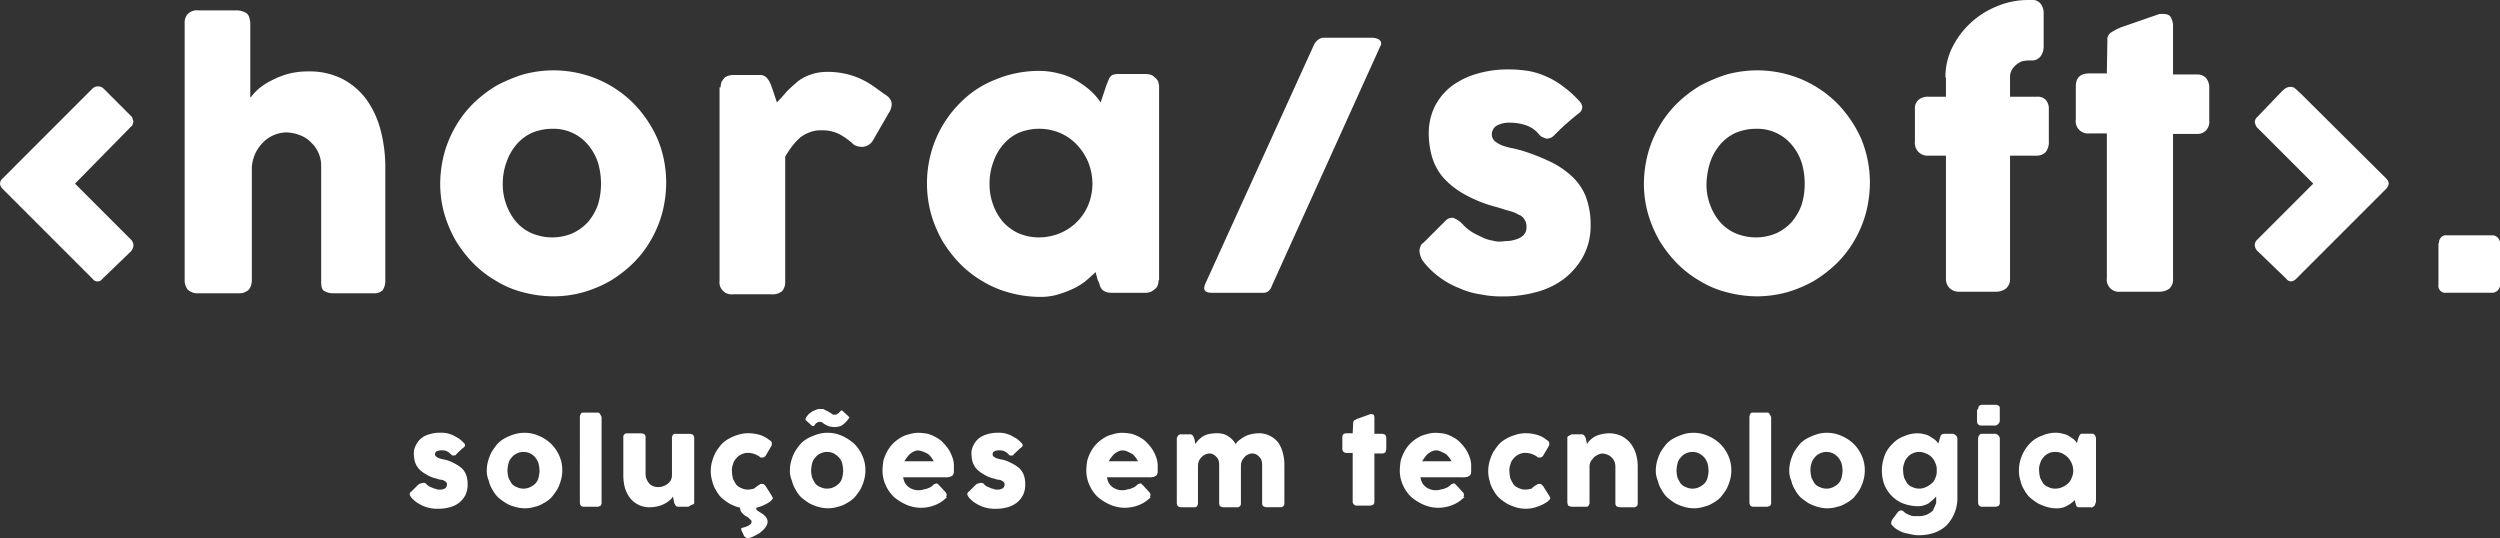 <svg xmlns="http://www.w3.org/2000/svg" width="161.329" height="34.737" viewBox="0 0 161.329 34.737">
  <rect x="0" y="0" width="161.329" height="34.737" fill="#333333" stroke="none"/>
  <g id="Logo-White" transform="translate(-8.6 -183.5)">
    <g id="Grupo_134" data-name="Grupo 134" transform="translate(8.6 183.5)">
      <path id="Caminho_539" data-name="Caminho 539" d="M14.575,209.334a.51.51,0,0,1,.334-.134.5.5,0,0,1,.367.134l1.769,1.769c.067.067.1.1.1.167.033.067.033.134.067.167,0,.067-.033.1-.033.167-.033.067-.033.134-.1.167l-3.639,3.705,3.639,3.639a.54.54,0,0,1,.134.334.694.694,0,0,1-.167.4l-1.836,1.769a.384.384,0,0,1-.634,0l-5.808-5.808a.531.531,0,0,1-.167-.334.463.463,0,0,1,.167-.334Z" transform="translate(-8.6 -203.625)" fill="#fff"/>
      <path id="Caminho_540" data-name="Caminho 540" d="M48.573,200.108a3.129,3.129,0,0,1,.567-.6,4.283,4.283,0,0,1,.868-.534,5.059,5.059,0,0,1,1.068-.4,5.005,5.005,0,0,1,1.235-.133,4.662,4.662,0,0,1,2.2.5,4.543,4.543,0,0,1,1.536,1.335,5.934,5.934,0,0,1,.9,1.969,9.3,9.3,0,0,1,.3,2.4v7.277a1.106,1.106,0,0,1-.167.634.734.734,0,0,1-.567.2h-2.57a1.075,1.075,0,0,1-.668-.167c-.134-.1-.167-.3-.167-.634v-7.344a2.05,2.05,0,0,0-.668-1.6,1.851,1.851,0,0,0-.734-.467,2.507,2.507,0,0,0-.868-.167,2.19,2.19,0,0,0-1.469.634,2.673,2.673,0,0,0-.5.7,2.561,2.561,0,0,0-.234.9v7.31a1.2,1.2,0,0,1-.067.367.679.679,0,0,1-.2.3,1.969,1.969,0,0,1-.267.134.829.829,0,0,1-.3.033H45.2a.893.893,0,0,1-.7-.234.962.962,0,0,1-.2-.634V195.335a.816.816,0,0,1,.2-.6.848.848,0,0,1,.7-.234h2.5a1.354,1.354,0,0,1,.567.167.486.486,0,0,1,.2.3,1.42,1.42,0,0,1,.067.367v4.773Z" transform="translate(-32.383 -193.832)" fill="#fff"/>
      <path id="Caminho_541" data-name="Caminho 541" d="M93.7,213.41a7.783,7.783,0,0,1,.267-1.969,7.339,7.339,0,0,1,.734-1.736,6.912,6.912,0,0,1,1.135-1.469,8.2,8.2,0,0,1,1.469-1.135,10.036,10.036,0,0,1,1.736-.734,7.582,7.582,0,0,1,1.969-.267,7.422,7.422,0,0,1,2.837.567,7.325,7.325,0,0,1,2.3,1.536,7.826,7.826,0,0,1,1.569,2.3,7.34,7.34,0,0,1,.567,2.871,7.783,7.783,0,0,1-.267,1.969,7.338,7.338,0,0,1-.734,1.736,6.913,6.913,0,0,1-1.135,1.469,8.2,8.2,0,0,1-1.469,1.135,7.975,7.975,0,0,1-1.736.734,7.328,7.328,0,0,1-1.936.267,7.782,7.782,0,0,1-1.969-.267,6.179,6.179,0,0,1-1.736-.734,6.914,6.914,0,0,1-1.469-1.135,8.2,8.2,0,0,1-1.135-1.469,7.977,7.977,0,0,1-.734-1.736A7.14,7.14,0,0,1,93.7,213.41Zm4.039,0a3.687,3.687,0,0,0,.234,1.369,3.534,3.534,0,0,0,.634,1.1,2.789,2.789,0,0,0,1,.734,3.4,3.4,0,0,0,1.335.267,3.36,3.36,0,0,0,1.3-.267,3.112,3.112,0,0,0,1-.734,3.534,3.534,0,0,0,.634-1.1,4.521,4.521,0,0,0,.2-1.369,4.682,4.682,0,0,0-.2-1.369,3.437,3.437,0,0,0-.634-1.135,2.892,2.892,0,0,0-2.3-1.035,3.4,3.4,0,0,0-1.335.267,2.87,2.87,0,0,0-1,.768,3.437,3.437,0,0,0-.634,1.135A3.936,3.936,0,0,0,97.739,213.41Z" transform="translate(-65.293 -201.56)" fill="#fff"/>
      <path id="Caminho_542" data-name="Caminho 542" d="M147.767,207.4a1.2,1.2,0,0,1,.067-.367,1.852,1.852,0,0,1,.2-.267.824.824,0,0,1,.3-.134.924.924,0,0,1,.3-.033H150.3a.577.577,0,0,1,.434.167,1.372,1.372,0,0,1,.267.434c.067.167.134.367.2.567l.2.6c.234-.234.434-.467.668-.734.234-.234.467-.434.7-.634a2.848,2.848,0,0,1,.835-.434,3.2,3.2,0,0,1,1.035-.167,5.053,5.053,0,0,1,1.068.1,4.614,4.614,0,0,1,.9.267,4.987,4.987,0,0,1,.835.434c.267.167.567.4.9.634.334.2.467.4.467.668a1.064,1.064,0,0,1-.2.567l-1,1.736a.839.839,0,0,1-.734.434,1.121,1.121,0,0,1-.5-.134,4.414,4.414,0,0,0-.968-.7,2.467,2.467,0,0,0-1.135-.234,1.855,1.855,0,0,0-.768.133,2.126,2.126,0,0,0-.6.334,3.914,3.914,0,0,0-.5.534,6.382,6.382,0,0,0-.467.7v8.045a.9.9,0,0,1-.2.634.939.939,0,0,1-.668.2h-2.5a.776.776,0,0,1-.868-.868V207.4Z" transform="translate(-101.267 -201.76)" fill="#fff"/>
      <path id="Caminho_543" data-name="Caminho 543" d="M202.755,219.686a1.419,1.419,0,0,1-.067.367.594.594,0,0,1-.234.267.646.646,0,0,1-.3.167.924.924,0,0,1-.3.033h-2.17a1.03,1.03,0,0,1-.367-.067.6.6,0,0,1-.234-.167.671.671,0,0,1-.134-.267,1.4,1.4,0,0,0-.134-.334l-.134-.5c-.2.2-.434.4-.668.6a4.253,4.253,0,0,1-.835.5,6.981,6.981,0,0,1-1,.367,3.986,3.986,0,0,1-1.1.134,7.526,7.526,0,0,1-1.936-.267,6.621,6.621,0,0,1-1.736-.734,6.913,6.913,0,0,1-1.469-1.135,8.2,8.2,0,0,1-1.135-1.469,7.975,7.975,0,0,1-.734-1.736,7.582,7.582,0,0,1-.267-1.969,7.463,7.463,0,0,1,.567-2.871,7.325,7.325,0,0,1,1.535-2.3,6.489,6.489,0,0,1,2.3-1.536,7.3,7.3,0,0,1,2.837-.567,4.866,4.866,0,0,1,1.268.167,3.992,3.992,0,0,1,1.1.434,6.168,6.168,0,0,1,.9.634,4.027,4.027,0,0,1,.7.8l.334-1c.067-.2.134-.334.167-.434a.727.727,0,0,1,.167-.267.288.288,0,0,1,.2-.1.93.93,0,0,1,.334-.033h1.669a1.15,1.15,0,0,1,.3.033.542.542,0,0,1,.3.167.9.9,0,0,1,.234.267,1.2,1.2,0,0,1,.067.367v12.451Zm-10.915-6.209a3.688,3.688,0,0,0,.234,1.369,3.534,3.534,0,0,0,.634,1.1,3.112,3.112,0,0,0,1,.734,3.36,3.36,0,0,0,1.3.267,3.572,3.572,0,0,0,1.369-.267,3.375,3.375,0,0,0,1.836-1.836,3.7,3.7,0,0,0,.267-1.369,3.84,3.84,0,0,0-.267-1.369,3.689,3.689,0,0,0-.734-1.135,3.267,3.267,0,0,0-1.1-.768,3.47,3.47,0,0,0-2.67,0,2.87,2.87,0,0,0-1,.768,3.436,3.436,0,0,0-.634,1.135A3.936,3.936,0,0,0,191.839,213.477Z" transform="translate(-127.982 -201.627)" fill="#fff"/>
      <path id="Caminho_544" data-name="Caminho 544" d="M248.477,200.267a.848.848,0,0,1,.267-.334.615.615,0,0,1,.434-.134h3.071a.889.889,0,0,1,.4.1.3.3,0,0,1,.167.267c0,.067,0,.134-.033.134l-7.01,15.489a.862.862,0,0,1-.234.367.5.5,0,0,1-.334.1h-3.338c-.3,0-.467-.1-.467-.3v-.033l.033-.167Z" transform="translate(-163.69 -197.363)" fill="#fff"/>
      <path id="Caminho_545" data-name="Caminho 545" d="M285.837,215.948a2.989,2.989,0,0,0,.634.5c.234.134.467.234.668.334a2.134,2.134,0,0,0,.567.167,2.794,2.794,0,0,0,.334.067,3.249,3.249,0,0,0,.534-.033,1.944,1.944,0,0,0,.634-.1,1.2,1.2,0,0,0,.5-.267.7.7,0,0,0,.2-.534.8.8,0,0,0-.134-.5.672.672,0,0,0-.367-.3,2.234,2.234,0,0,0-.567-.234c-.234-.067-.467-.134-.768-.234a8.648,8.648,0,0,1-2.2-.868,5.2,5.2,0,0,1-1.369-1.1,3.675,3.675,0,0,1-.7-1.335,5.445,5.445,0,0,1-.2-1.5,3.943,3.943,0,0,1,.367-1.669,3.888,3.888,0,0,1,1.035-1.3,5.044,5.044,0,0,1,1.636-.834,6.958,6.958,0,0,1,2.1-.3,7.934,7.934,0,0,1,1.3.1,4.758,4.758,0,0,1,1.168.367,5.006,5.006,0,0,1,1.068.634,6.72,6.72,0,0,1,1.035.935.646.646,0,0,1,.2.4.516.516,0,0,1-.234.4c-.3.234-.567.467-.835.7s-.534.5-.8.768c-.1.067-.167.134-.267.134a.368.368,0,0,1-.267,0c-.067-.033-.167-.067-.234-.1a1.134,1.134,0,0,1-.2-.2,1.88,1.88,0,0,0-.9-.567,3.16,3.16,0,0,0-.935-.134,1.67,1.67,0,0,0-.868.2.656.656,0,0,0-.3.567.6.6,0,0,0,.2.434,2.129,2.129,0,0,0,.467.267,4.031,4.031,0,0,0,.6.167c.2.033.4.1.568.134a13.133,13.133,0,0,1,1.836.7,5.614,5.614,0,0,1,1.435.935,3.6,3.6,0,0,1,.935,1.3,5.061,5.061,0,0,1,.334,1.869,4.174,4.174,0,0,1-.434,1.969,4.654,4.654,0,0,1-1.2,1.469,5.083,5.083,0,0,1-1.8.9,8.118,8.118,0,0,1-2.27.3,6.649,6.649,0,0,1-1.4-.134,4.955,4.955,0,0,1-1.369-.4,5.288,5.288,0,0,1-1.268-.7,5.234,5.234,0,0,1-1.068-1.035,1.044,1.044,0,0,1-.167-.334,1.185,1.185,0,0,1-.067-.334.974.974,0,0,1,.067-.3.449.449,0,0,1,.2-.234l1.435-1.435a.581.581,0,0,1,.467-.167A1.612,1.612,0,0,1,285.837,215.948Z" transform="translate(-191.403 -201.427)" fill="#fff"/>
      <path id="Caminho_546" data-name="Caminho 546" d="M326.4,213.41a7.781,7.781,0,0,1,.267-1.969,7.336,7.336,0,0,1,.734-1.736,6.911,6.911,0,0,1,1.135-1.469,8.2,8.2,0,0,1,1.469-1.135,10.036,10.036,0,0,1,1.736-.734,7.582,7.582,0,0,1,1.969-.267,7.422,7.422,0,0,1,2.837.567,7.325,7.325,0,0,1,2.3,1.536,7.827,7.827,0,0,1,1.569,2.3,7.34,7.34,0,0,1,.567,2.871,7.782,7.782,0,0,1-.267,1.969,7.338,7.338,0,0,1-.734,1.736,6.913,6.913,0,0,1-1.135,1.469,8.2,8.2,0,0,1-1.469,1.135,7.976,7.976,0,0,1-1.736.734,7.525,7.525,0,0,1-1.936.267,7.782,7.782,0,0,1-1.969-.267,6.179,6.179,0,0,1-1.736-.734,6.913,6.913,0,0,1-1.469-1.135,8.2,8.2,0,0,1-1.135-1.469,7.974,7.974,0,0,1-.734-1.736A7.14,7.14,0,0,1,326.4,213.41Zm4.039,0a3.687,3.687,0,0,0,.234,1.369,3.534,3.534,0,0,0,.634,1.1,2.789,2.789,0,0,0,1,.734,3.4,3.4,0,0,0,1.335.267,3.359,3.359,0,0,0,1.3-.267,3.112,3.112,0,0,0,1-.734,3.535,3.535,0,0,0,.634-1.1,4.523,4.523,0,0,0,.2-1.369,4.683,4.683,0,0,0-.2-1.369,3.438,3.438,0,0,0-.634-1.135,2.892,2.892,0,0,0-2.3-1.035,3.4,3.4,0,0,0-1.335.267,2.87,2.87,0,0,0-1,.768,3.437,3.437,0,0,0-.634,1.135A4.906,4.906,0,0,0,330.439,213.41Z" transform="translate(-220.316 -201.56)" fill="#fff"/>
      <path id="Caminho_547" data-name="Caminho 547" d="M380.77,197.507a4.223,4.223,0,0,1,.434-1.936,5.5,5.5,0,0,1,2.9-2.67,5.109,5.109,0,0,1,2-.4h.234a.648.648,0,0,1,.567.234.963.963,0,0,1,.2.634v2.1a1.059,1.059,0,0,1-.2.668.713.713,0,0,1-.567.267h-.234a1.691,1.691,0,0,0-.434.067,1.378,1.378,0,0,0-.367.234,1.307,1.307,0,0,0-.267.334.925.925,0,0,0-.1.434v1.268h1.736a.734.734,0,0,1,.567.2.9.9,0,0,1,.2.634v2.036a1.034,1.034,0,0,1-.2.7.805.805,0,0,1-.567.234h-1.736v7.945a.8.8,0,0,1-.267.634,1.077,1.077,0,0,1-.6.2h-2.4a.831.831,0,0,1-.634-.234.8.8,0,0,1-.234-.6v-7.945h-1.135a.831.831,0,0,1-.634-.234.848.848,0,0,1-.234-.7v-2.036a.743.743,0,0,1,.234-.634.962.962,0,0,1,.634-.2H380.8v-1.235Z" transform="translate(-255.225 -192.5)" fill="#fff"/>
      <path id="Caminho_548" data-name="Caminho 548" d="M411.936,196.9a.527.527,0,0,1,.234-.5,3.648,3.648,0,0,1,.634-.334l2.5-.868h.2c.267,0,.467.067.534.234a1.193,1.193,0,0,1,.134.634v3.038h1.536a.785.785,0,0,1,.567.2.914.914,0,0,1,.234.634v2.136a.816.816,0,0,1-.234.668.785.785,0,0,1-.567.2h-1.536v9.347a.785.785,0,0,1-.234.634,1.059,1.059,0,0,1-.668.2h-2.5a.776.776,0,0,1-.868-.868v-9.347h-1.135a.787.787,0,0,1-.868-.9v-2.136c0-.567.3-.835.868-.835H411.9Z" transform="translate(-275.943 -194.299)" fill="#fff"/>
      <path id="Caminho_549" data-name="Caminho 549" d="M446.2,209.634a1.913,1.913,0,0,1,.267-.234.6.6,0,0,1,.367-.1.408.408,0,0,1,.3.133c.1.067.167.167.267.234l5.575,5.541a.531.531,0,0,1,.167.334.623.623,0,0,1-.167.334l-5.808,5.808a.531.531,0,0,1-.334.167.4.4,0,0,1-.3-.167l-1.836-1.769a.577.577,0,0,1-.2-.4.478.478,0,0,1,.134-.334l3.639-3.639-3.639-3.638a.867.867,0,0,1-.134-.334.464.464,0,0,1,.167-.334Z" transform="translate(-298.993 -203.692)" fill="#fff"/>
      <path id="Caminho_550" data-name="Caminho 550" d="M480.033,238.5a.5.5,0,0,1,.134-.367.416.416,0,0,1,.367-.134h2.938a.428.428,0,0,1,.334.134.478.478,0,0,1,.167.367v2.67a.513.513,0,0,1-.534.534H480.5a.443.443,0,0,1-.5-.5v-2.7Z" transform="translate(-322.643 -222.812)" fill="#fff"/>
    </g>
    <g id="Grupo_135" data-name="Grupo 135" transform="translate(35.038 209.625)">
      <path id="Caminho_551" data-name="Caminho 551" d="M88.868,289.3a.885.885,0,0,0,.2.167c.067.033.167.067.234.1s.134.033.2.067a.146.146,0,0,1,.1.033h.167a.424.424,0,0,0,.2-.033c.067-.033.134-.033.167-.1a.255.255,0,0,0,.067-.167.25.25,0,0,0-.033-.167.46.46,0,0,0-.134-.1.358.358,0,0,0-.2-.067.786.786,0,0,1-.267-.067,2.115,2.115,0,0,1-.734-.3,1.753,1.753,0,0,1-.467-.367,1.385,1.385,0,0,1-.234-.434,2.576,2.576,0,0,1-.067-.5,1.1,1.1,0,0,1,.134-.567,1.377,1.377,0,0,1,.334-.434,1.342,1.342,0,0,1,.534-.267,2.22,2.22,0,0,1,.7-.1,1.763,1.763,0,0,1,.434.033,1.883,1.883,0,0,1,.4.134c.134.067.234.134.367.2a3.01,3.01,0,0,1,.334.3.167.167,0,0,1,0,.267,1.908,1.908,0,0,0-.267.234,2.016,2.016,0,0,0-.267.267.123.123,0,0,1-.1.033h-.1a.117.117,0,0,1-.067-.033l-.067-.067a.788.788,0,0,0-.3-.2.924.924,0,0,0-.3-.033.8.8,0,0,0-.3.067.2.2,0,0,0-.1.2.173.173,0,0,0,.067.133.73.73,0,0,0,.167.1c.067.033.134.033.2.067.067,0,.134.033.2.033a2.508,2.508,0,0,1,.6.234,2.844,2.844,0,0,1,.467.3,1.271,1.271,0,0,1,.3.434,1.682,1.682,0,0,1,.1.634,1.494,1.494,0,0,1-.134.668,1.479,1.479,0,0,1-.4.5,1.7,1.7,0,0,1-.6.3,2.676,2.676,0,0,1-.768.1,2.205,2.205,0,0,1-.467-.033,2.461,2.461,0,0,1-.467-.134,2.759,2.759,0,0,1-.434-.234,1.75,1.75,0,0,1-.367-.334c-.033-.033-.033-.067-.067-.1,0-.033-.033-.067-.033-.1a.123.123,0,0,1,.033-.1.072.072,0,0,1,.067-.067l.467-.467c.067-.033.1-.067.167-.067C88.768,289.2,88.8,289.238,88.868,289.3Z" transform="translate(-87.8 -284.197)" fill="#fff"/>
      <path id="Caminho_552" data-name="Caminho 552" d="M102.7,288.437a2.313,2.313,0,0,1,.1-.668,2.89,2.89,0,0,1,.234-.567,4.776,4.776,0,0,1,.367-.5,1.945,1.945,0,0,1,.5-.367,2.889,2.889,0,0,1,.567-.234,2.153,2.153,0,0,1,.668-.1,2.24,2.24,0,0,1,.935.2,2.55,2.55,0,0,1,.768.5,2.446,2.446,0,0,1,.534.768,2.283,2.283,0,0,1,.2.968,2.313,2.313,0,0,1-.1.668,2.888,2.888,0,0,1-.234.567,4.781,4.781,0,0,1-.367.5,1.945,1.945,0,0,1-.5.367,1.7,1.7,0,0,1-.567.234,2.1,2.1,0,0,1-.634.1,2.313,2.313,0,0,1-.668-.1,2.232,2.232,0,0,1-.567-.234,4.781,4.781,0,0,1-.5-.367,1.946,1.946,0,0,1-.367-.5,1.7,1.7,0,0,1-.234-.567A1.591,1.591,0,0,1,102.7,288.437Zm1.335,0a2.253,2.253,0,0,0,.067.467,3.634,3.634,0,0,0,.2.367.763.763,0,0,0,.334.234.99.99,0,0,0,.868,0,1.2,1.2,0,0,0,.334-.234.8.8,0,0,0,.2-.367,1.97,1.97,0,0,0,.067-.467,2.254,2.254,0,0,0-.067-.467,1.3,1.3,0,0,0-.2-.367.909.909,0,0,0-.334-.267.991.991,0,0,0-.868,0,.848.848,0,0,0-.334.267.8.8,0,0,0-.2.367A2.253,2.253,0,0,0,104.035,288.437Z" transform="translate(-97.726 -284.197)" fill="#fff"/>
      <path id="Caminho_553" data-name="Caminho 553" d="M120.7,282.367a.474.474,0,0,1,.067-.2c.033-.067.1-.067.2-.067h.9c.033,0,.067,0,.067.033a.072.072,0,0,1,.067.067c.033.033.033.067.067.1,0,.033.033.067.033.1v5.508a.282.282,0,0,1-.067.2.474.474,0,0,1-.2.067h-.868a.282.282,0,0,1-.2-.067.358.358,0,0,1-.067-.2Z" transform="translate(-109.718 -281.599)" fill="#fff"/>
      <path id="Caminho_554" data-name="Caminho 554" d="M133.406,290.773c-.033.033-.067.033-.1.067h-.668a.122.122,0,0,1-.1-.033.072.072,0,0,1-.067-.067c-.033-.033-.033-.067-.067-.1,0-.033-.033-.067-.033-.1l-.067-.367a.626.626,0,0,1-.2.234,1.2,1.2,0,0,1-.334.234,1.679,1.679,0,0,1-.434.167,2.594,2.594,0,0,1-.534.067,1.584,1.584,0,0,1-1.268-.6,2.088,2.088,0,0,1-.334-.668,3.1,3.1,0,0,1-.1-.8v-2.437a.236.236,0,0,1,.267-.267h.868a.483.483,0,0,1,.234.067.282.282,0,0,1,.067.2v2.4a.975.975,0,0,0,.067.3,1.173,1.173,0,0,0,.167.267.6.6,0,0,0,.234.167.974.974,0,0,0,.3.067.924.924,0,0,0,.3-.033,1.184,1.184,0,0,0,.3-.134.779.779,0,0,0,.234-.234.673.673,0,0,0,.1-.367v-2.4a.2.2,0,0,1,.033-.134c0-.033.033-.067.067-.1a.123.123,0,0,1,.1-.033h.935a.482.482,0,0,1,.234.067.474.474,0,0,1,.067.2v4.139a.2.2,0,0,1-.033.133.762.762,0,0,0-.234.1Z" transform="translate(-115.314 -284.264)" fill="#fff"/>
      <path id="Caminho_555" data-name="Caminho 555" d="M149.171,289.4a.123.123,0,0,1,.1-.033h.067a.123.123,0,0,1,.1.033l.1.1.4.634c0,.033.033.033.033.067s.033.033.033.067a.174.174,0,0,1-.067.134l-.1.1a2.5,2.5,0,0,1-.668.334,2.171,2.171,0,0,1-1.4.033,2.885,2.885,0,0,1-.567-.234,4.776,4.776,0,0,1-.5-.367,1.945,1.945,0,0,1-.367-.5,1.7,1.7,0,0,1-.234-.568,2.152,2.152,0,0,1-.1-.668,2.313,2.313,0,0,1,.1-.668,2.887,2.887,0,0,1,.234-.567,4.778,4.778,0,0,1,.367-.5,1.945,1.945,0,0,1,.5-.367,2.889,2.889,0,0,1,.567-.234,2.1,2.1,0,0,1,.634-.1,2.6,2.6,0,0,1,.734.1,1.663,1.663,0,0,1,.634.334h0a.462.462,0,0,1,.134.1.25.25,0,0,1,.033.167.2.2,0,0,1-.033.133l-.334.568a.275.275,0,0,1-.267.167h-.067c-.033,0-.067-.033-.1-.067a1.558,1.558,0,0,0-.334-.167,1.434,1.434,0,0,0-.4-.067.924.924,0,0,0-.434.1.847.847,0,0,0-.334.267.8.8,0,0,0-.2.367,1.06,1.06,0,0,0-.067.467,2.253,2.253,0,0,0,.067.467,3.635,3.635,0,0,0,.2.367.763.763,0,0,0,.334.234.924.924,0,0,0,.434.1,1.673,1.673,0,0,0,.4-.067A1.984,1.984,0,0,1,149.171,289.4ZM149,290.84c-.067.033-.067.067-.067.134,0,.033.033.067.067.1s.1.067.134.1c.067.033.1.067.167.1a.728.728,0,0,1,.167.133.586.586,0,0,1,.134.167.482.482,0,0,1,.067.234.634.634,0,0,1-.1.3,1.08,1.08,0,0,1-.267.3,1.2,1.2,0,0,1-.4.267,1.574,1.574,0,0,1-.5.2h-.033c-.033,0-.067-.033-.134-.067a.306.306,0,0,1-.134-.2l-.1-.2a.252.252,0,0,1-.033-.133c0-.033,0-.067.033-.067.434-.1.634-.234.634-.4a.173.173,0,0,0-.067-.133c-.033-.033-.1-.067-.134-.134-.067-.033-.1-.067-.167-.1a.333.333,0,0,1-.167-.134c-.067-.033-.1-.1-.134-.133a.475.475,0,0,1-.067-.2v-.067a.481.481,0,0,1,.067-.1H149Z" transform="translate(-126.572 -284.264)" fill="#fff"/>
      <path id="Caminho_556" data-name="Caminho 556" d="M161.3,285.372a2.313,2.313,0,0,1,.1-.668,2.887,2.887,0,0,1,.234-.567,4.778,4.778,0,0,1,.367-.5,1.944,1.944,0,0,1,.5-.367,4.08,4.08,0,0,1,.567-.234,2.152,2.152,0,0,1,.668-.1,2.24,2.24,0,0,1,.935.2,3.048,3.048,0,0,1,.768.5,2.445,2.445,0,0,1,.534.768,2.283,2.283,0,0,1,.2.968,2.313,2.313,0,0,1-.1.668,2.887,2.887,0,0,1-.234.567,4.776,4.776,0,0,1-.367.5,1.945,1.945,0,0,1-.5.367,1.7,1.7,0,0,1-.567.234,2.1,2.1,0,0,1-.634.1,2.314,2.314,0,0,1-.668-.1,2.889,2.889,0,0,1-.567-.234,4.776,4.776,0,0,1-.5-.367,1.945,1.945,0,0,1-.367-.5,2.043,2.043,0,0,1-.234-.567A1.591,1.591,0,0,1,161.3,285.372Zm1.135-3.538a.4.4,0,0,1,.167-.167.7.7,0,0,1,.2-.134c.067-.033.167-.067.234-.1a.568.568,0,0,1,.234-.033h.134c.067,0,.1.033.167.067l.2.1a3.076,3.076,0,0,1,.267.167.1.1,0,0,0,.067.033h.1c.067,0,.1,0,.134-.033s.067-.033.1-.067l.134-.134c.033-.033.033-.033.067-.033s.033,0,.067.033l.367.334c.033.033.033.067.067.067,0,.033,0,.033-.033.067l-.1.133a1.748,1.748,0,0,1-.367.334,1.067,1.067,0,0,1-.467.1c-.1,0-.2-.033-.3-.033a1.186,1.186,0,0,1-.3-.133l-.2-.134a.1.1,0,0,0-.067-.033h-.1a.2.2,0,0,0-.134.033c-.033.033-.067.033-.1.067l-.1.134c0,.033-.033.033-.067.033a.123.123,0,0,1-.1-.033l-.367-.334-.033-.033v-.033h0v-.033a.117.117,0,0,0,.033-.067A.461.461,0,0,1,162.435,281.834Zm.234,3.538a2.254,2.254,0,0,0,.067.467,3.637,3.637,0,0,0,.2.367.763.763,0,0,0,.334.234.99.99,0,0,0,.868,0,1.2,1.2,0,0,0,.334-.234.8.8,0,0,0,.2-.367,1.97,1.97,0,0,0,.067-.467,2.256,2.256,0,0,0-.067-.467.8.8,0,0,0-.2-.367,1.307,1.307,0,0,0-.334-.267.99.99,0,0,0-.868,0,.848.848,0,0,0-.334.267.8.8,0,0,0-.2.367A2.255,2.255,0,0,0,162.669,285.372Z" transform="translate(-136.765 -281.133)" fill="#fff"/>
      <path id="Caminho_557" data-name="Caminho 557" d="M183.306,290.206a2.122,2.122,0,0,1-.734.467,2.508,2.508,0,0,1-.868.167,2.4,2.4,0,0,1-.968-.2,3.25,3.25,0,0,1-.8-.5,2.446,2.446,0,0,1-.534-.768,2.283,2.283,0,0,1-.2-.968,4.094,4.094,0,0,1,.067-.634,2.889,2.889,0,0,1,.234-.567,2.389,2.389,0,0,1,.367-.5,2.52,2.52,0,0,1,.467-.367,1.7,1.7,0,0,1,.567-.234,1.943,1.943,0,0,1,.634-.1,3.678,3.678,0,0,1,.6.067,2.583,2.583,0,0,1,.534.234,1.623,1.623,0,0,1,.467.367,2.524,2.524,0,0,1,.367.467,2.583,2.583,0,0,1,.234.534,1.654,1.654,0,0,1,.067.567v.3a.474.474,0,0,1-.067.2.729.729,0,0,1-.167.1,1.037,1.037,0,0,1-.367.033h-2.67a1.127,1.127,0,0,0,.134.4,1.016,1.016,0,0,0,.267.267,1.185,1.185,0,0,0,.3.133.923.923,0,0,0,.3.033.734.734,0,0,0,.267-.033c.1-.033.2-.033.267-.067a1.624,1.624,0,0,0,.234-.1.729.729,0,0,0,.167-.133c.033-.033.067-.067.1-.067s.067-.033.1-.033a.123.123,0,0,1,.1.033l.1.1.4.434c.033.033.033.067.067.1v.067a.2.2,0,0,1-.033.134C183.373,290.173,183.339,290.206,183.306,290.206Zm-1.8-3.071a.629.629,0,0,0-.267.067,1.171,1.171,0,0,0-.267.167,1.454,1.454,0,0,0-.2.234c-.067.067-.1.167-.167.234h1.9a1.867,1.867,0,0,0-.167-.267c-.067-.067-.134-.167-.2-.2a1.723,1.723,0,0,0-.634-.234Z" transform="translate(-148.69 -284.197)" fill="#fff"/>
      <path id="Caminho_558" data-name="Caminho 558" d="M196.668,289.3a.884.884,0,0,0,.2.167c.067.033.167.067.234.1s.134.033.2.067a.146.146,0,0,1,.1.033h.167a.424.424,0,0,0,.2-.033c.067-.033.134-.033.167-.1a.255.255,0,0,0,.067-.167.25.25,0,0,0-.033-.167.46.46,0,0,0-.134-.1.358.358,0,0,0-.2-.067.786.786,0,0,1-.267-.067,2.115,2.115,0,0,1-.734-.3,1.753,1.753,0,0,1-.467-.367,1.385,1.385,0,0,1-.234-.434,2.577,2.577,0,0,1-.067-.5A1.1,1.1,0,0,1,196,286.8a1.376,1.376,0,0,1,.334-.434,1.607,1.607,0,0,1,.534-.267,2.22,2.22,0,0,1,.7-.1,1.763,1.763,0,0,1,.434.033,1.883,1.883,0,0,1,.4.134c.134.067.234.134.367.2a3.009,3.009,0,0,1,.334.3.167.167,0,0,1,0,.267,1.909,1.909,0,0,0-.267.234,2.015,2.015,0,0,0-.267.267.123.123,0,0,1-.1.033h-.1a.117.117,0,0,1-.067-.033l-.067-.067a.788.788,0,0,0-.3-.2.924.924,0,0,0-.3-.033.666.666,0,0,0-.3.067.2.2,0,0,0-.1.2.173.173,0,0,0,.067.133.73.73,0,0,0,.167.1c.067.033.134.033.2.067.067,0,.134.033.2.033a2.508,2.508,0,0,1,.6.234,2.844,2.844,0,0,1,.467.3,1.271,1.271,0,0,1,.3.434,1.683,1.683,0,0,1,.1.634,1.494,1.494,0,0,1-.134.668,1.478,1.478,0,0,1-.4.5,1.7,1.7,0,0,1-.6.3,2.676,2.676,0,0,1-.768.1,2.206,2.206,0,0,1-.467-.033,2.46,2.46,0,0,1-.467-.134,2.758,2.758,0,0,1-.434-.234,1.751,1.751,0,0,1-.367-.334c-.033-.033-.033-.067-.067-.1,0-.033-.033-.067-.033-.1a.123.123,0,0,1,.033-.1.072.072,0,0,1,.067-.067l.467-.467c.067-.033.1-.067.167-.067C196.535,289.2,196.6,289.238,196.668,289.3Z" transform="translate(-159.616 -284.197)" fill="#fff"/>
      <path id="Caminho_559" data-name="Caminho 559" d="M222.706,290.206a2.121,2.121,0,0,1-.734.467,2.508,2.508,0,0,1-.868.167,2.4,2.4,0,0,1-.968-.2,3.251,3.251,0,0,1-.8-.5,2.445,2.445,0,0,1-.534-.768,2.283,2.283,0,0,1-.2-.968,4.093,4.093,0,0,1,.067-.634,2.889,2.889,0,0,1,.234-.567,2.389,2.389,0,0,1,.367-.5,2.519,2.519,0,0,1,.467-.367,1.7,1.7,0,0,1,.567-.234,1.943,1.943,0,0,1,.634-.1,3.678,3.678,0,0,1,.6.067,2.582,2.582,0,0,1,.534.234,1.623,1.623,0,0,1,.467.367,2.524,2.524,0,0,1,.367.467,2.582,2.582,0,0,1,.234.534,1.654,1.654,0,0,1,.067.567v.3a.474.474,0,0,1-.067.2.729.729,0,0,1-.167.1,1.037,1.037,0,0,1-.367.033h-2.67a1.127,1.127,0,0,0,.133.4,1.016,1.016,0,0,0,.267.267,1.184,1.184,0,0,0,.3.133.923.923,0,0,0,.3.033.734.734,0,0,0,.267-.033c.1-.033.2-.033.267-.067a1.622,1.622,0,0,0,.234-.1.728.728,0,0,0,.167-.133c.033-.033.067-.067.1-.067s.067-.033.1-.033a.123.123,0,0,1,.1.033l.1.1.4.434c.033.033.033.067.067.1v.067a.2.2,0,0,1-.033.134C222.773,290.173,222.739,290.206,222.706,290.206Zm-1.769-3.071a.629.629,0,0,0-.267.067,1.172,1.172,0,0,0-.267.167,1.454,1.454,0,0,0-.2.234c-.067.067-.1.167-.167.234h1.9a1.864,1.864,0,0,0-.167-.267c-.067-.067-.133-.167-.2-.2a1.975,1.975,0,0,0-.267-.134A.761.761,0,0,0,220.937,287.135Z" transform="translate(-174.938 -284.197)" fill="#fff"/>
      <path id="Caminho_560" data-name="Caminho 560" d="M236.2,286.233c.033-.033.067-.033.1-.067h.668a.123.123,0,0,1,.1.033.072.072,0,0,1,.067.067c.033.033.033.067.067.1,0,.033.033.067.033.1l.067.334a1.014,1.014,0,0,1,.167-.234,1.908,1.908,0,0,1,.267-.234,1.234,1.234,0,0,1,.367-.167,2.271,2.271,0,0,1,.5-.067,1.763,1.763,0,0,1,.434.033,1,1,0,0,1,.334.134,1.535,1.535,0,0,1,.534.534.625.625,0,0,1,.2-.234,2.891,2.891,0,0,1,.334-.234,1.677,1.677,0,0,1,.434-.167,2.576,2.576,0,0,1,.5-.067,1.584,1.584,0,0,1,1.268.6,2.038,2.038,0,0,1,.3.668,2.922,2.922,0,0,1,.1.8v2.437a.236.236,0,0,1-.267.267h-.868a.482.482,0,0,1-.234-.067.282.282,0,0,1-.067-.2V288.17a.925.925,0,0,0-.033-.3.538.538,0,0,0-.134-.234.884.884,0,0,0-.2-.167.567.567,0,0,0-.534,0,.6.6,0,0,0-.234.167,1.412,1.412,0,0,0-.167.234.974.974,0,0,0-.067.3v2.437a.236.236,0,0,1-.267.267h-.835a.482.482,0,0,1-.234-.067.282.282,0,0,1-.067-.2V288.17a.924.924,0,0,0-.033-.3.538.538,0,0,0-.134-.234.885.885,0,0,0-.2-.167.629.629,0,0,0-.267-.067.786.786,0,0,0-.267.067.873.873,0,0,0-.4.4.974.974,0,0,0-.067.3v2.437a.2.2,0,0,1-.033.134c0,.033-.033.067-.067.1a.123.123,0,0,1-.1.033H236.4a.483.483,0,0,1-.234-.067.475.475,0,0,1-.067-.2v-4.139a.2.2,0,0,1,.033-.134.414.414,0,0,1,.067-.1Z" transform="translate(-186.596 -284.264)" fill="#fff"/>
      <path id="Caminho_561" data-name="Caminho 561" d="M268.8,282.967a.255.255,0,0,1,.067-.167l.2-.1.835-.3h.067c.1,0,.167.033.167.067a.424.424,0,0,1,.033.2v1h.5a.475.475,0,0,1,.2.067.358.358,0,0,1,.067.2v.7a.482.482,0,0,1-.067.234.282.282,0,0,1-.2.067h-.5v3.1a.282.282,0,0,1-.067.2.482.482,0,0,1-.234.067h-.8a.266.266,0,0,1-.3-.3v-3.1H268.4a.266.266,0,0,1-.3-.3v-.7c0-.2.1-.267.3-.267h.367Z" transform="translate(-207.915 -281.799)" fill="#fff"/>
      <path id="Caminho_562" data-name="Caminho 562" d="M283.306,290.206a2.122,2.122,0,0,1-.734.467,2.508,2.508,0,0,1-.868.167,2.4,2.4,0,0,1-.968-.2,3.251,3.251,0,0,1-.8-.5,2.447,2.447,0,0,1-.534-.768,2.283,2.283,0,0,1-.2-.968,4.09,4.09,0,0,1,.067-.634,2.887,2.887,0,0,1,.234-.567,2.389,2.389,0,0,1,.367-.5,2.519,2.519,0,0,1,.467-.367,1.7,1.7,0,0,1,.568-.234,1.943,1.943,0,0,1,.634-.1,3.678,3.678,0,0,1,.6.067,2.583,2.583,0,0,1,.534.234,1.624,1.624,0,0,1,.467.367,2.525,2.525,0,0,1,.367.467,2.585,2.585,0,0,1,.234.534,1.652,1.652,0,0,1,.067.567v.3a.474.474,0,0,1-.067.2.726.726,0,0,1-.167.1,1.037,1.037,0,0,1-.367.033h-2.67a1.127,1.127,0,0,0,.134.4,1.017,1.017,0,0,0,.267.267,1.185,1.185,0,0,0,.3.133.923.923,0,0,0,.3.033.735.735,0,0,0,.267-.033c.1-.033.2-.033.267-.067a1.627,1.627,0,0,0,.234-.1.729.729,0,0,0,.167-.133c.033-.033.067-.067.1-.067s.067-.033.1-.033a.123.123,0,0,1,.1.033l.1.1.4.434c.033.033.033.067.067.1v.067a.2.2,0,0,1-.033.134C283.406,290.173,283.373,290.206,283.306,290.206Zm-1.769-3.071a.629.629,0,0,0-.267.067,1.172,1.172,0,0,0-.267.167,1.456,1.456,0,0,0-.2.234c-.067.067-.1.167-.167.234h1.9a1.867,1.867,0,0,0-.167-.267c-.067-.067-.134-.167-.2-.2a1.975,1.975,0,0,0-.267-.134A.673.673,0,0,0,281.537,287.135Z" transform="translate(-215.309 -284.197)" fill="#fff"/>
      <path id="Caminho_563" data-name="Caminho 563" d="M299.471,289.4a.123.123,0,0,1,.1-.033h.067a.123.123,0,0,1,.1.033l.1.1.4.634c0,.033.033.033.033.067s.033.033.033.067a.173.173,0,0,1-.067.134l-.1.1a2.5,2.5,0,0,1-.668.334,2.171,2.171,0,0,1-1.4.033,2.887,2.887,0,0,1-.567-.234,4.772,4.772,0,0,1-.5-.367,1.945,1.945,0,0,1-.367-.5,1.7,1.7,0,0,1-.234-.568,2.152,2.152,0,0,1-.1-.668,2.312,2.312,0,0,1,.1-.668,2.889,2.889,0,0,1,.234-.567,4.772,4.772,0,0,1,.367-.5,1.944,1.944,0,0,1,.5-.367,2.891,2.891,0,0,1,.567-.234,2.1,2.1,0,0,1,.634-.1,2.6,2.6,0,0,1,.734.1,1.663,1.663,0,0,1,.634.334h0a.462.462,0,0,1,.134.1.25.25,0,0,1,.033.167.2.2,0,0,1-.033.133l-.334.568a.275.275,0,0,1-.267.167h-.067c-.033,0-.067-.033-.1-.067a1.558,1.558,0,0,0-.334-.167,1.434,1.434,0,0,0-.4-.067.924.924,0,0,0-.434.1.847.847,0,0,0-.334.267.8.8,0,0,0-.2.367,1.062,1.062,0,0,0-.067.467,2.257,2.257,0,0,0,.067.467,3.644,3.644,0,0,0,.2.367.763.763,0,0,0,.334.234.924.924,0,0,0,.434.1,1.674,1.674,0,0,0,.4-.067A1.278,1.278,0,0,1,299.471,289.4Z" transform="translate(-226.701 -284.264)" fill="#fff"/>
      <path id="Caminho_564" data-name="Caminho 564" d="M311.767,286.234c.033-.033.067-.033.1-.067h.668a.123.123,0,0,1,.1.033.072.072,0,0,1,.067.067c.033.033.033.067.067.1,0,.033.033.067.033.1l.067.334a1.013,1.013,0,0,1,.167-.234,2.349,2.349,0,0,1,.3-.234,1.676,1.676,0,0,1,.434-.167,2.592,2.592,0,0,1,.534-.067,1.981,1.981,0,0,1,.768.167,1.836,1.836,0,0,1,.568.434,2.151,2.151,0,0,1,.367.668,2.87,2.87,0,0,1,.134.8v2.437a.236.236,0,0,1-.267.267H315a.482.482,0,0,1-.234-.067.282.282,0,0,1-.067-.2v-2.4a.974.974,0,0,0-.067-.3.7.7,0,0,0-.2-.267.728.728,0,0,0-.267-.167.975.975,0,0,0-.3-.067.785.785,0,0,0-.267.067,1.174,1.174,0,0,0-.267.167c-.067.067-.134.167-.2.234a1.062,1.062,0,0,0-.1.3v2.4a.2.2,0,0,1-.033.133c0,.033-.033.067-.067.1a.123.123,0,0,1-.1.033H311.9a.483.483,0,0,1-.234-.067.474.474,0,0,1-.067-.2v-4.139a.2.2,0,0,1,.033-.134c.067-.033.1-.067.134-.067Z" transform="translate(-236.894 -284.264)" fill="#fff"/>
      <path id="Caminho_565" data-name="Caminho 565" d="M328.7,288.437a2.313,2.313,0,0,1,.1-.668,2.887,2.887,0,0,1,.234-.567,4.772,4.772,0,0,1,.367-.5,1.943,1.943,0,0,1,.5-.367,4.073,4.073,0,0,1,.567-.234,2.153,2.153,0,0,1,.668-.1,2.24,2.24,0,0,1,.935.2,2.549,2.549,0,0,1,.768.5,2.446,2.446,0,0,1,.534.768,2.283,2.283,0,0,1,.2.968,2.312,2.312,0,0,1-.1.668,2.888,2.888,0,0,1-.234.567,4.783,4.783,0,0,1-.367.5,1.946,1.946,0,0,1-.5.367,1.7,1.7,0,0,1-.567.234,2.1,2.1,0,0,1-.634.1,2.313,2.313,0,0,1-.668-.1,2.886,2.886,0,0,1-.567-.234,4.783,4.783,0,0,1-.5-.367,1.944,1.944,0,0,1-.367-.5,1.7,1.7,0,0,1-.234-.567A1.59,1.59,0,0,1,328.7,288.437Zm1.335,0a2.251,2.251,0,0,0,.067.467,3.643,3.643,0,0,0,.2.367.763.763,0,0,0,.334.234.99.99,0,0,0,.868,0,1.2,1.2,0,0,0,.334-.234.8.8,0,0,0,.2-.367,1.971,1.971,0,0,0,.067-.467,2.255,2.255,0,0,0-.067-.467,1.3,1.3,0,0,0-.2-.367,1.308,1.308,0,0,0-.334-.267.991.991,0,0,0-.868,0,.848.848,0,0,0-.334.267.8.8,0,0,0-.2.367A2.251,2.251,0,0,0,330.035,288.437Z" transform="translate(-248.286 -284.197)" fill="#fff"/>
      <path id="Caminho_566" data-name="Caminho 566" d="M346.8,282.367a.474.474,0,0,1,.067-.2c.033-.067.1-.067.2-.067h.9c.033,0,.067,0,.067.033a.072.072,0,0,1,.067.067c0,.033.033.067.067.1,0,.033.033.067.033.1v5.508a.282.282,0,0,1-.067.2.474.474,0,0,1-.2.067h-.868a.282.282,0,0,1-.2-.067.358.358,0,0,1-.067-.2v-5.541Z" transform="translate(-260.344 -281.599)" fill="#fff"/>
      <path id="Caminho_567" data-name="Caminho 567" d="M354.5,288.437a2.313,2.313,0,0,1,.1-.668,2.889,2.889,0,0,1,.234-.567,4.775,4.775,0,0,1,.367-.5,1.945,1.945,0,0,1,.5-.367,4.072,4.072,0,0,1,.568-.234,2.153,2.153,0,0,1,.668-.1,2.24,2.24,0,0,1,.935.2,2.55,2.55,0,0,1,.768.5,2.446,2.446,0,0,1,.534.768,2.283,2.283,0,0,1,.2.968,2.314,2.314,0,0,1-.1.668,2.888,2.888,0,0,1-.234.567,4.783,4.783,0,0,1-.367.5,1.945,1.945,0,0,1-.5.367,1.7,1.7,0,0,1-.567.234,2.1,2.1,0,0,1-.634.1,2.312,2.312,0,0,1-.668-.1,2.884,2.884,0,0,1-.567-.234,4.773,4.773,0,0,1-.5-.367,1.946,1.946,0,0,1-.367-.5,1.7,1.7,0,0,1-.234-.567A1.591,1.591,0,0,1,354.5,288.437Zm1.369,0a2.255,2.255,0,0,0,.067.467,3.643,3.643,0,0,0,.2.367.763.763,0,0,0,.334.234.99.99,0,0,0,.868,0,1.2,1.2,0,0,0,.334-.234.8.8,0,0,0,.2-.367,1.97,1.97,0,0,0,.067-.467,2.253,2.253,0,0,0-.067-.467,1.294,1.294,0,0,0-.2-.367,1.309,1.309,0,0,0-.334-.267.991.991,0,0,0-.868,0,.848.848,0,0,0-.334.267.8.8,0,0,0-.2.367A1.136,1.136,0,0,0,355.869,288.437Z" transform="translate(-265.474 -284.197)" fill="#fff"/>
      <path id="Caminho_568" data-name="Caminho 568" d="M375.872,290.673a.25.25,0,0,0,.033-.167v-.334a1.543,1.543,0,0,1-.234.234c-.067.067-.167.134-.234.2a1.184,1.184,0,0,1-.3.134,1.244,1.244,0,0,1-.4.067,2.9,2.9,0,0,1-.935-.167,2.121,2.121,0,0,1-.734-.467,2.379,2.379,0,0,1-.5-.734,2.7,2.7,0,0,1,0-1.869,1.916,1.916,0,0,1,.5-.768,1.807,1.807,0,0,1,.734-.5,2.133,2.133,0,0,1,.935-.2,1.689,1.689,0,0,1,.434.067,1,1,0,0,1,.334.133l.3.2a.9.9,0,0,1,.234.267l.1-.334c0-.033.033-.067.033-.1s.033-.067.033-.1l.067-.067c.033,0,.067-.033.133-.033h.568a.122.122,0,0,1,.1.033c.033,0,.067.033.1.067s.067.067.067.1c.033.033.033.067.033.134v3.772a2.489,2.489,0,0,1-.2,1.035,2.549,2.549,0,0,1-.5.768,2.262,2.262,0,0,1-.768.467,3.1,3.1,0,0,1-.968.167,2.053,2.053,0,0,1-.434-.033c-.167-.033-.3-.067-.467-.1a1.677,1.677,0,0,1-.434-.167,1.484,1.484,0,0,1-.367-.267l-.1-.1a.2.2,0,0,1-.033-.134.474.474,0,0,1,.067-.2l.367-.5c.033-.033.067-.067.1-.067a.123.123,0,0,1,.1-.033.288.288,0,0,1,.2.1.7.7,0,0,0,.2.134c.067.033.167.067.234.1a.736.736,0,0,0,.267.033h.234a1.138,1.138,0,0,0,.334-.033,1,1,0,0,0,.334-.134,1.85,1.85,0,0,0,.267-.2C375.771,290.873,375.838,290.807,375.872,290.673Zm-2.1-2.17a1.969,1.969,0,0,0,.067.467,3.634,3.634,0,0,0,.2.367.763.763,0,0,0,.334.234.99.99,0,0,0,.868,0,1.378,1.378,0,0,0,.367-.234.763.763,0,0,0,.234-.334.924.924,0,0,0,.1-.434v-.133a.924.924,0,0,0-.1-.434,1,1,0,0,0-.6-.6,1.028,1.028,0,0,0-.434-.1.925.925,0,0,0-.434.1.848.848,0,0,0-.334.267.8.8,0,0,0-.2.367A1.061,1.061,0,0,0,373.769,288.5Z" transform="translate(-277.398 -284.264)" fill="#fff"/>
      <path id="Caminho_569" data-name="Caminho 569" d="M390.867,280.9a.483.483,0,0,1,.067-.234.282.282,0,0,1,.2-.067H392a.282.282,0,0,1,.2.067c.067.033.067.1.067.234v.734a.122.122,0,0,1-.033.1c0,.033-.033.067-.067.1s-.067.067-.1.067c-.033.033-.067.033-.134.033h-.868c-.167,0-.267-.1-.267-.3V280.9Zm0,1.869a.475.475,0,0,1,.067-.2.2.2,0,0,1,.2-.1h.835a.123.123,0,0,1,.1.033c.033,0,.067.033.1.067s.067.067.067.1c.033.033.033.067.033.134v4.106a.282.282,0,0,1-.067.2.482.482,0,0,1-.234.067h-.835c-.167,0-.267-.1-.267-.3Z" transform="translate(-289.656 -280.6)" fill="#fff"/>
      <path id="Caminho_570" data-name="Caminho 570" d="M403.84,290.506a.252.252,0,0,1-.033.134c0,.033-.033.067-.067.1s-.067.033-.1.067-.067,0-.1,0h-.734c-.067,0-.1,0-.134-.033a.072.072,0,0,1-.067-.067.123.123,0,0,1-.033-.1c0-.033-.033-.067-.033-.1l-.033-.167a1.454,1.454,0,0,1-.234.2,1.172,1.172,0,0,1-.267.167,1,1,0,0,1-.334.134,1.367,1.367,0,0,1-.367.033,1.943,1.943,0,0,1-.634-.1,2.885,2.885,0,0,1-.568-.234,4.775,4.775,0,0,1-.5-.367,1.946,1.946,0,0,1-.367-.5A1.7,1.7,0,0,1,399,289.1a2.152,2.152,0,0,1-.1-.668,2.394,2.394,0,0,1,.2-.968,2.547,2.547,0,0,1,.5-.768,1.916,1.916,0,0,1,.768-.5,2.24,2.24,0,0,1,.935-.2,1.691,1.691,0,0,1,.434.067,1.2,1.2,0,0,1,.367.134l.3.2a.9.9,0,0,1,.234.267l.1-.334c.033-.067.033-.1.067-.134,0-.033.033-.067.067-.1s.033-.033.067-.033h.734c.033,0,.067.033.1.067s.067.067.067.1.033.067.033.134v4.139Zm-3.639-2.07a2.255,2.255,0,0,0,.067.467,3.649,3.649,0,0,0,.2.367.763.763,0,0,0,.334.234.923.923,0,0,0,.434.1,1.066,1.066,0,0,0,.467-.1,1.379,1.379,0,0,0,.367-.234.864.864,0,0,0,.234-.367,1.066,1.066,0,0,0,.1-.467,1.178,1.178,0,0,0-.1-.467,1.379,1.379,0,0,0-.234-.367,1.484,1.484,0,0,0-.367-.267,1.066,1.066,0,0,0-.467-.1.924.924,0,0,0-.434.1.848.848,0,0,0-.334.267,1,1,0,0,0-.2.367A1.136,1.136,0,0,0,400.2,288.437Z" transform="translate(-295.053 -284.197)" fill="#fff"/>
    </g>
  </g>
</svg>
